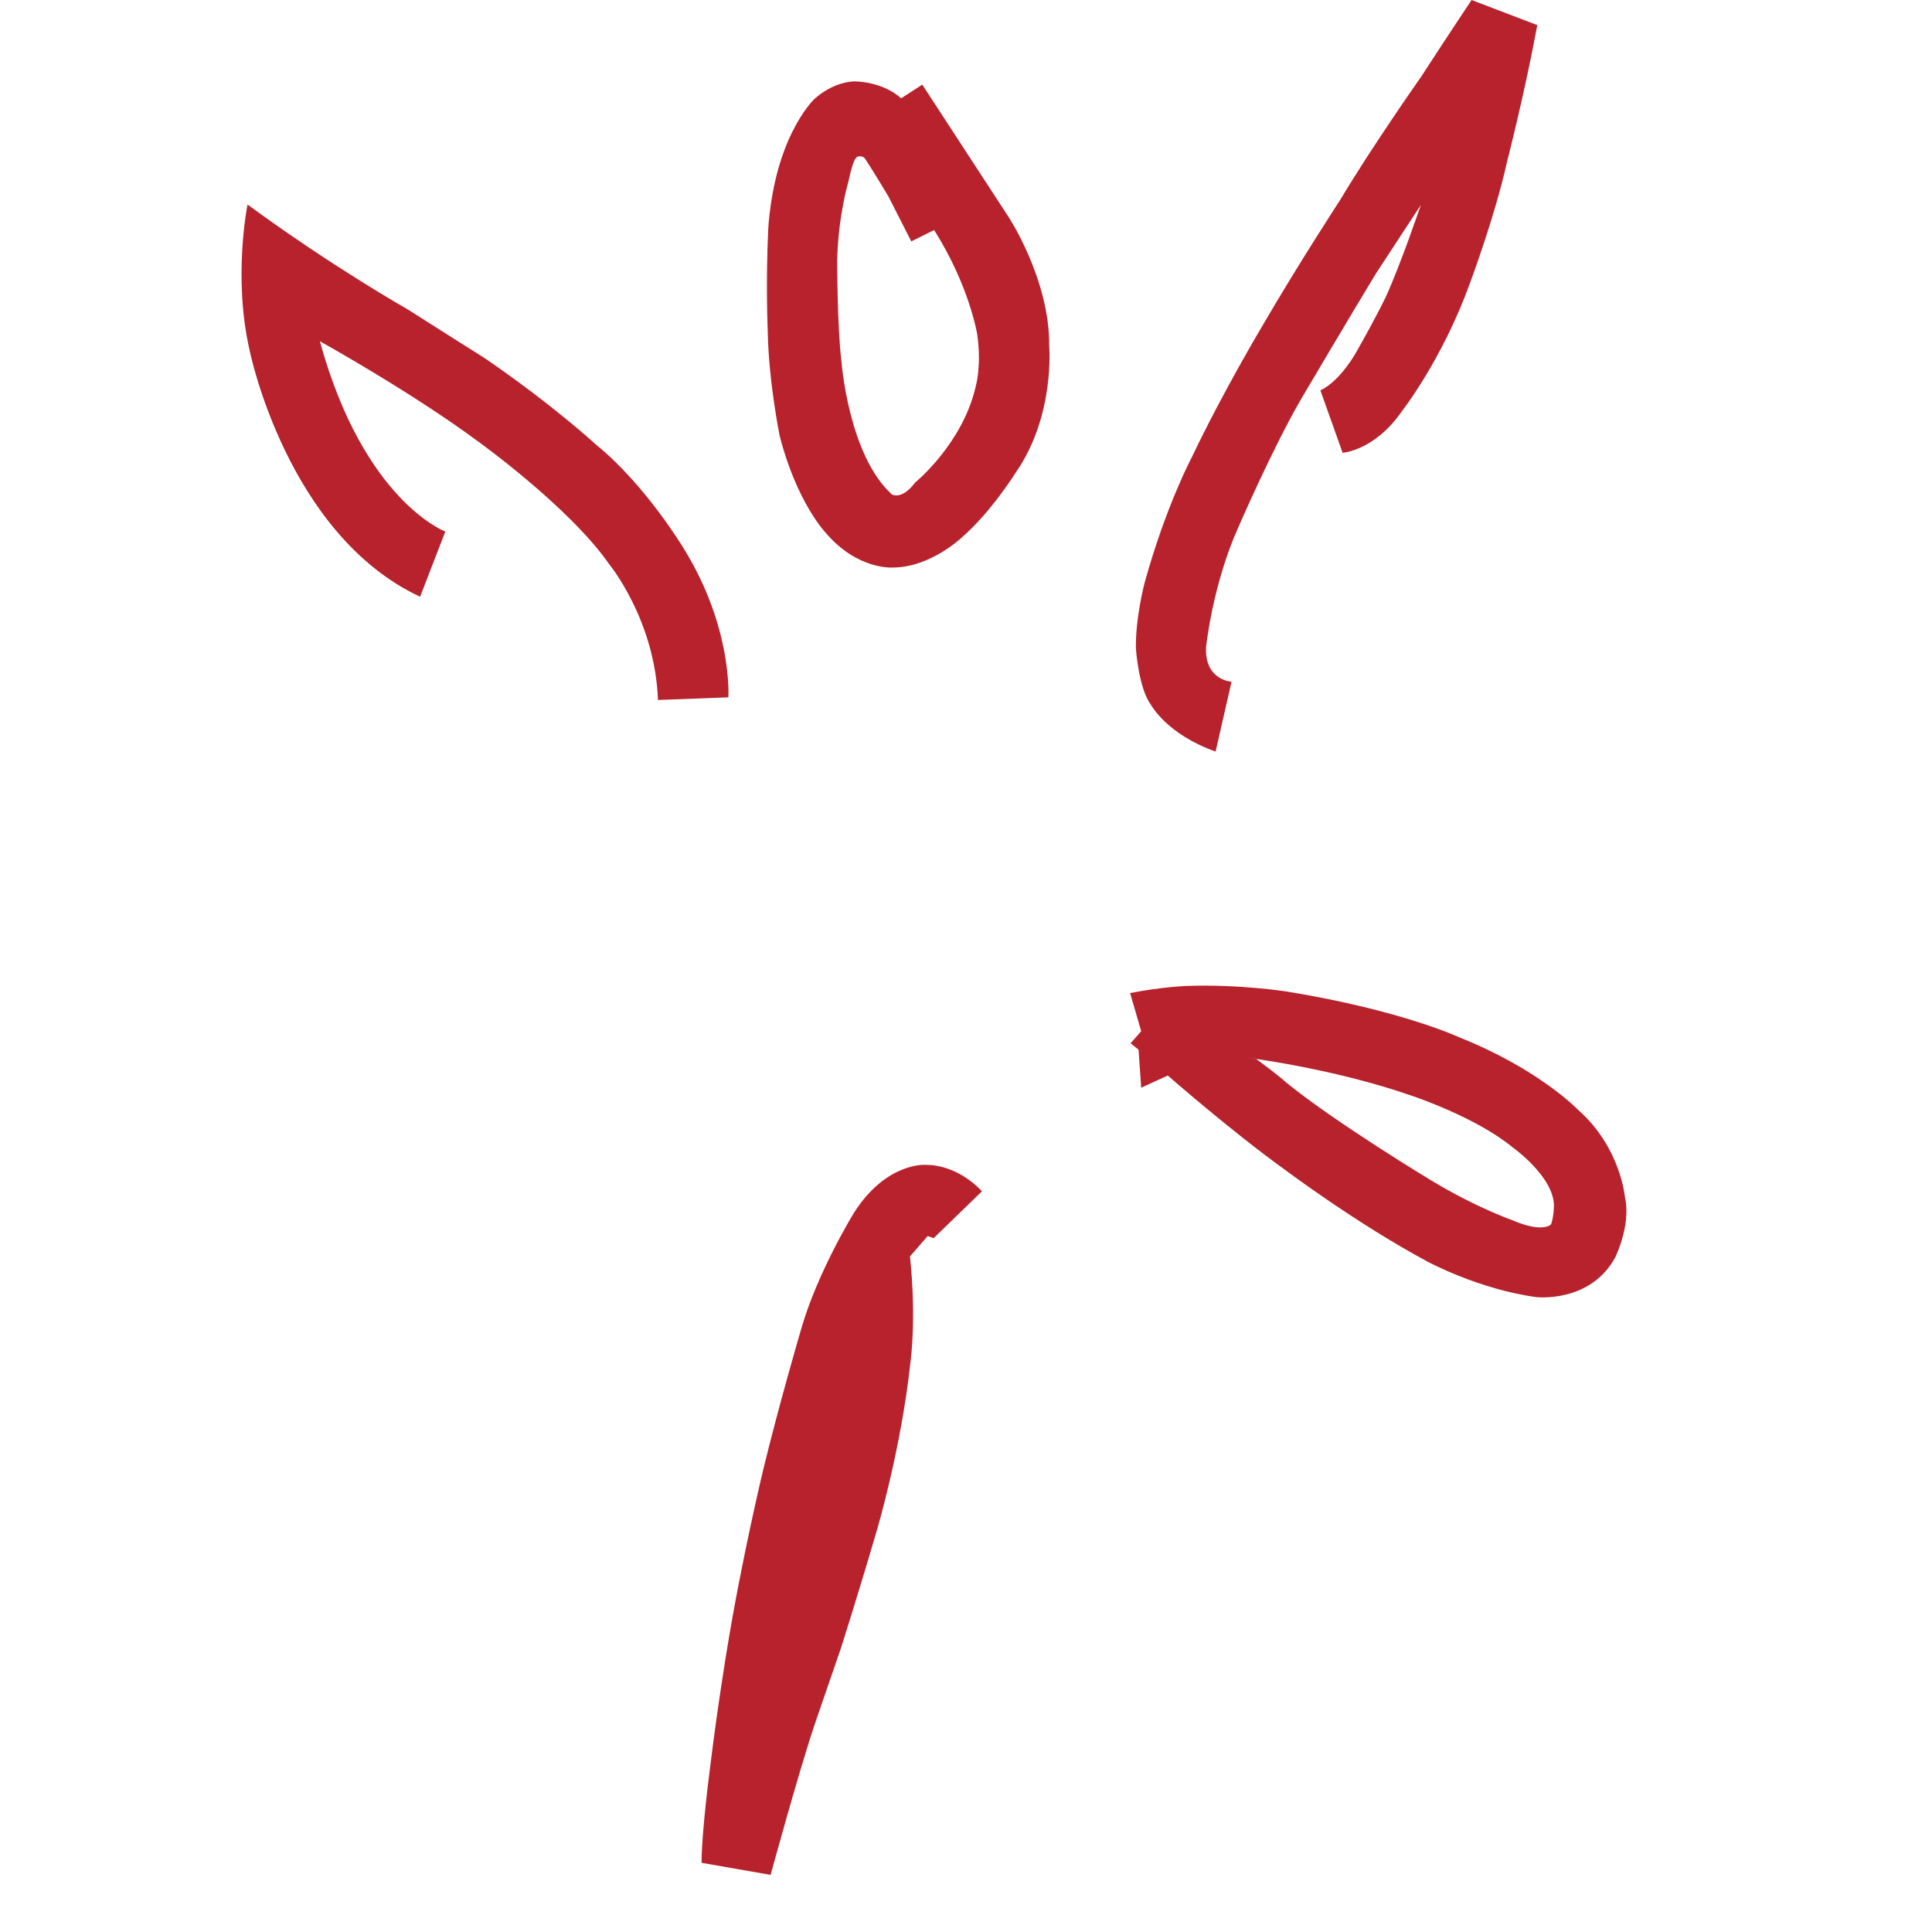 <?xml version="1.0" encoding="UTF-8"?>
<svg width="933px" height="933px" viewBox="0 0 16 16" version="1.1" xmlns="http://www.w3.org/2000/svg" xmlns:xlink="http://www.w3.org/1999/xlink">
    <!-- Generator: Sketch 57.1 (83088) - https://sketch.com -->
    <title>Favicon</title>
    <desc>Created with Sketch.</desc>
    <g id="Favicon" stroke="none" stroke-width="1" fill="none" fill-rule="evenodd">
        <g id="Group" transform="translate(2, 0)" fill="#B7222C">
            <path d="M3.449,5.797 L4.032,5.775 C4.032,5.775 4.069,5.201 3.665,4.547 C3.665,4.547 3.352,4.021 2.938,3.684 C2.938,3.684 2.573,3.347 2.005,2.96 C2.005,2.96 1.694,2.765 1.371,2.559 C1.371,2.559 0.754,2.21 0.05,1.694 C0.05,1.694 -0.073,2.295 0.068,2.905 C0.068,2.905 0.376,4.426 1.479,4.942 L1.688,4.402 C1.688,4.402 1.013,4.151 0.649,2.826 C0.649,2.826 1.406,3.246 1.958,3.655 C1.958,3.655 2.715,4.198 3.044,4.671 C3.044,4.671 3.425,5.132 3.449,5.797" id="Fill-32"></path>
            <path d="M5.732,10.254 L6.132,9.866 C6.132,9.866 5.941,9.643 5.659,9.647 C5.659,9.647 5.34,9.626 5.074,10.041 C5.074,10.041 4.77,10.532 4.633,11.013 C4.633,11.013 4.453,11.626 4.32,12.174 C4.32,12.174 4.14,12.922 4.021,13.658 C4.021,13.658 3.942,14.131 3.88,14.643 C3.88,14.643 3.81,15.173 3.81,15.427 L4.382,15.527 C4.382,15.527 4.611,14.685 4.748,14.277 C4.748,14.277 4.844,13.997 4.963,13.653 C4.963,13.653 5.124,13.148 5.265,12.662 C5.265,12.662 5.463,11.996 5.54,11.281 C5.54,11.281 5.591,10.93 5.536,10.405 L5.683,10.236 L5.732,10.254 Z" id="Fill-36"></path>
            <path d="M8.935,3.233 L9.119,3.75 C9.119,3.75 9.384,3.732 9.608,3.408 C9.608,3.408 9.941,2.986 10.172,2.349 C10.172,2.349 10.381,1.791 10.48,1.342 C10.48,1.342 10.63,0.76 10.731,0.208 L10.187,8.43769499e-15 C10.187,8.43769499e-15 9.945,0.363 9.771,0.633 C9.771,0.633 9.366,1.208 9.098,1.657 C9.098,1.657 8.763,2.169 8.459,2.691 C8.459,2.691 8.129,3.242 7.869,3.789 C7.869,3.789 7.654,4.192 7.478,4.831 C7.478,4.831 7.403,5.116 7.407,5.37 C7.407,5.37 7.429,5.698 7.53,5.834 C7.53,5.834 7.658,6.079 8.067,6.224 L8.199,5.646 C8.199,5.646 7.975,5.633 7.988,5.361 C7.988,5.361 8.041,4.84 8.257,4.363 C8.257,4.363 8.547,3.693 8.785,3.288 C8.785,3.288 9.194,2.596 9.392,2.27 L9.767,1.697 C9.767,1.697 9.604,2.178 9.478,2.456 C9.478,2.456 9.399,2.623 9.232,2.916 C9.232,2.916 9.102,3.154 8.935,3.233" id="Fill-38"></path>
            <path d="M7.451,8.54 L7.363,8.64 L7.429,8.693 L7.451,9.008 L7.671,8.907 C7.671,8.907 8.2,9.371 8.653,9.696 C8.653,9.696 9.243,10.138 9.824,10.449 C9.824,10.449 10.242,10.676 10.722,10.742 C10.722,10.742 11.165,10.794 11.374,10.418 C11.374,10.418 11.51,10.151 11.457,9.914 C11.457,9.914 11.422,9.503 11.07,9.192 C11.07,9.192 10.746,8.854 10.088,8.592 C10.088,8.592 9.604,8.365 8.653,8.211 C8.653,8.211 8.265,8.15 7.834,8.165 L8.276,8.752 C8.276,8.752 9.018,8.839 9.696,9.076 C9.696,9.076 10.221,9.25 10.526,9.501 C10.526,9.501 10.869,9.744 10.869,9.986 C10.869,9.986 10.869,10.073 10.845,10.14 C10.845,10.14 10.779,10.214 10.529,10.107 C10.529,10.107 10.229,10.003 9.853,9.776 C9.853,9.776 9.067,9.302 8.653,8.966 C8.653,8.966 8.606,8.919 8.401,8.768 L8.276,8.752 L7.834,8.165 C7.834,8.165 7.632,8.171 7.359,8.224 L7.451,8.54 Z" id="Fill-41"></path>
            <path d="M5.638,0.701 L6.352,1.796 C6.352,1.796 6.695,2.315 6.689,2.867 C6.689,2.867 6.739,3.442 6.413,3.912 C6.413,3.912 6.205,4.245 5.964,4.452 C5.964,4.452 5.705,4.7 5.393,4.7 C5.393,4.7 5.1,4.722 4.837,4.411 C4.837,4.411 4.599,4.163 4.457,3.61 C4.457,3.61 4.365,3.159 4.358,2.741 C4.358,2.741 4.341,2.344 4.362,1.901 C4.362,1.901 4.376,1.558 4.497,1.241 C4.497,1.241 4.582,0.998 4.732,0.832 C4.732,0.832 4.875,0.683 5.074,0.674 C5.074,0.674 5.302,0.67 5.463,0.814 L5.357,1.626 C5.357,1.626 5.236,1.423 5.164,1.314 C5.164,1.314 5.146,1.287 5.106,1.296 C5.066,1.305 5.04,1.447 5.027,1.5 C5.003,1.598 5.006,1.571 4.981,1.701 C4.957,1.828 4.939,1.97 4.933,2.147 C4.933,2.147 4.933,2.701 4.968,2.988 C4.968,2.988 5.025,3.77 5.388,4.096 C5.388,4.096 5.47,4.142 5.578,3.997 C5.578,3.997 5.976,3.673 6.082,3.194 C6.082,3.194 6.13,3.03 6.093,2.769 C6.093,2.769 6.029,2.368 5.736,1.905 L5.547,1.999 L5.357,1.626 L5.463,0.814 L5.638,0.701 Z" id="Fill-34"></path>
        </g>
    </g>
</svg>
